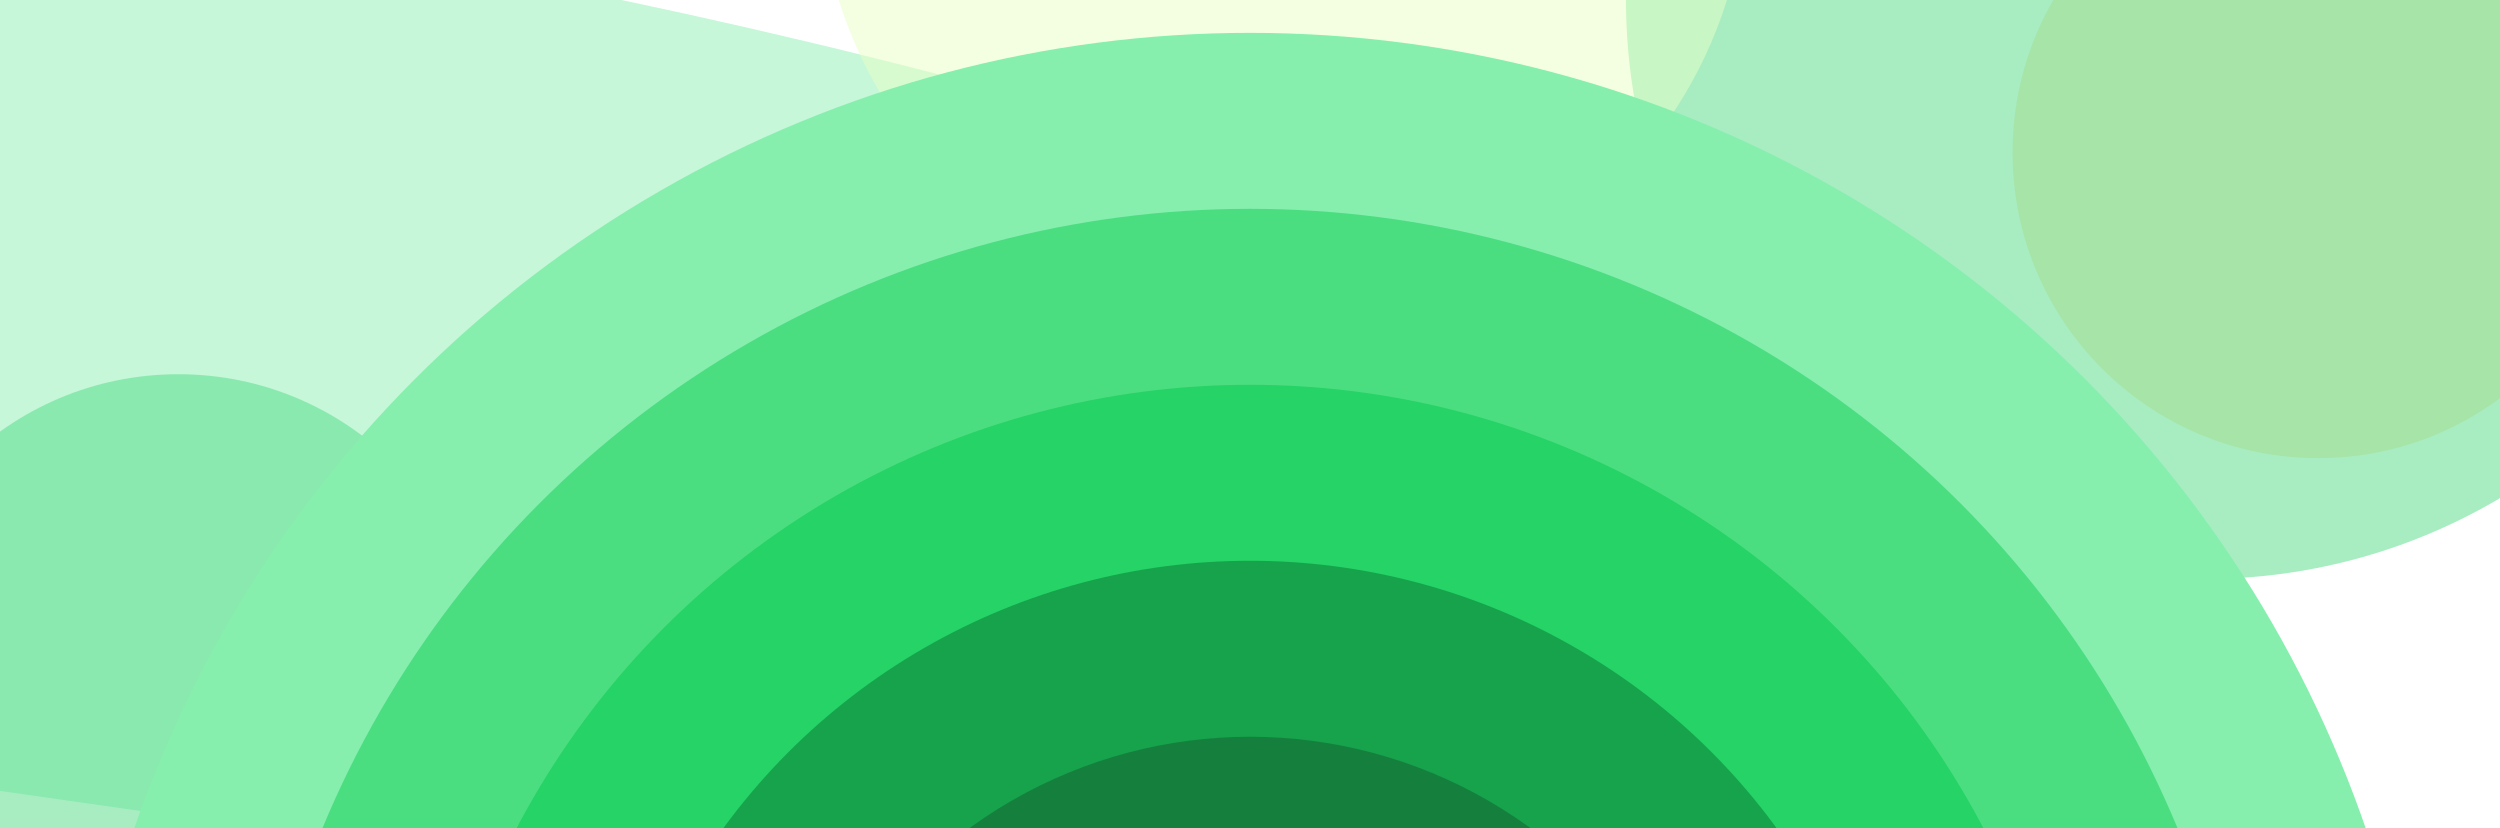 <svg width="4262" height="1412" viewBox="0 0 4262 1412" fill="none" xmlns="http://www.w3.org/2000/svg">
<g clip-path="url(#clip0_968_6233)">
<rect width="4262" height="1412" fill="white"/>
<g filter="url(#filter0_f_968_6233)">
<path d="M3564.13 1000.43C2930.93 384.434 1217.97 2.101 440.632 -112.066C-389.368 -163.266 -375.868 814.934 -265.368 1310.43L4826.63 2037.93C4669.63 1948.77 4197.33 1616.43 3564.13 1000.43Z" fill="#86EFAD" fill-opacity="0.6"/>
</g>
<g filter="url(#filter1_f_968_6233)">
<circle cx="3952" cy="260" r="521" fill="#FDB022" fill-opacity="0.3"/>
</g>
<g filter="url(#filter2_f_968_6233)">
<circle cx="304" cy="1159" r="521" fill="#25D366" fill-opacity="0.5"/>
</g>
<g filter="url(#filter3_f_968_6233)">
<circle cx="3759" r="987" fill="#25D366" fill-opacity="0.5"/>
</g>
<g filter="url(#filter4_f_968_6233)">
<ellipse cx="2187" cy="-221.5" rx="791" ry="765.5" fill="#E4FFB8" fill-opacity="0.5"/>
</g>
<g filter="url(#filter5_b_968_6233)">
<rect width="4262" height="1412" fill="white" fill-opacity="0.2"/>
</g>
<circle cx="2131" cy="2068" r="2012" fill="#86EFAD"/>
<circle cx="2131" cy="2068" r="1712" fill="#4ADE81"/>
<circle cx="2131" cy="2068" r="1412" fill="#25D366"/>
<circle cx="2131" cy="2068" r="1112" fill="#16A34B"/>
<circle cx="2131" cy="2068" r="812" fill="#15803E"/>
</g>
<defs>
<filter id="filter0_f_968_6233" x="-664" y="-459" width="5835.63" height="2841.93" filterUnits="userSpaceOnUse" color-interpolation-filters="sRGB">
<feFlood flood-opacity="0" result="BackgroundImageFix"/>
<feBlend mode="normal" in="SourceGraphic" in2="BackgroundImageFix" result="shape"/>
<feGaussianBlur stdDeviation="172.5" result="effect1_foregroundBlur_968_6233"/>
</filter>
<filter id="filter1_f_968_6233" x="3031" y="-661" width="1842" height="1842" filterUnits="userSpaceOnUse" color-interpolation-filters="sRGB">
<feFlood flood-opacity="0" result="BackgroundImageFix"/>
<feBlend mode="normal" in="SourceGraphic" in2="BackgroundImageFix" result="shape"/>
<feGaussianBlur stdDeviation="200" result="effect1_foregroundBlur_968_6233"/>
</filter>
<filter id="filter2_f_968_6233" x="-721" y="134" width="2050" height="2050" filterUnits="userSpaceOnUse" color-interpolation-filters="sRGB">
<feFlood flood-opacity="0" result="BackgroundImageFix"/>
<feBlend mode="normal" in="SourceGraphic" in2="BackgroundImageFix" result="shape"/>
<feGaussianBlur stdDeviation="252" result="effect1_foregroundBlur_968_6233"/>
</filter>
<filter id="filter3_f_968_6233" x="2268" y="-1491" width="2982" height="2982" filterUnits="userSpaceOnUse" color-interpolation-filters="sRGB">
<feFlood flood-opacity="0" result="BackgroundImageFix"/>
<feBlend mode="normal" in="SourceGraphic" in2="BackgroundImageFix" result="shape"/>
<feGaussianBlur stdDeviation="252" result="effect1_foregroundBlur_968_6233"/>
</filter>
<filter id="filter4_f_968_6233" x="996" y="-1387" width="2382" height="2331" filterUnits="userSpaceOnUse" color-interpolation-filters="sRGB">
<feFlood flood-opacity="0" result="BackgroundImageFix"/>
<feBlend mode="normal" in="SourceGraphic" in2="BackgroundImageFix" result="shape"/>
<feGaussianBlur stdDeviation="200" result="effect1_foregroundBlur_968_6233"/>
</filter>
<filter id="filter5_b_968_6233" x="-5" y="-5" width="4272" height="1422" filterUnits="userSpaceOnUse" color-interpolation-filters="sRGB">
<feFlood flood-opacity="0" result="BackgroundImageFix"/>
<feGaussianBlur in="BackgroundImageFix" stdDeviation="2.5"/>
<feComposite in2="SourceAlpha" operator="in" result="effect1_backgroundBlur_968_6233"/>
<feBlend mode="normal" in="SourceGraphic" in2="effect1_backgroundBlur_968_6233" result="shape"/>
</filter>
<clipPath id="clip0_968_6233">
<rect width="4262" height="1412" fill="white"/>
</clipPath>
</defs>
</svg>

